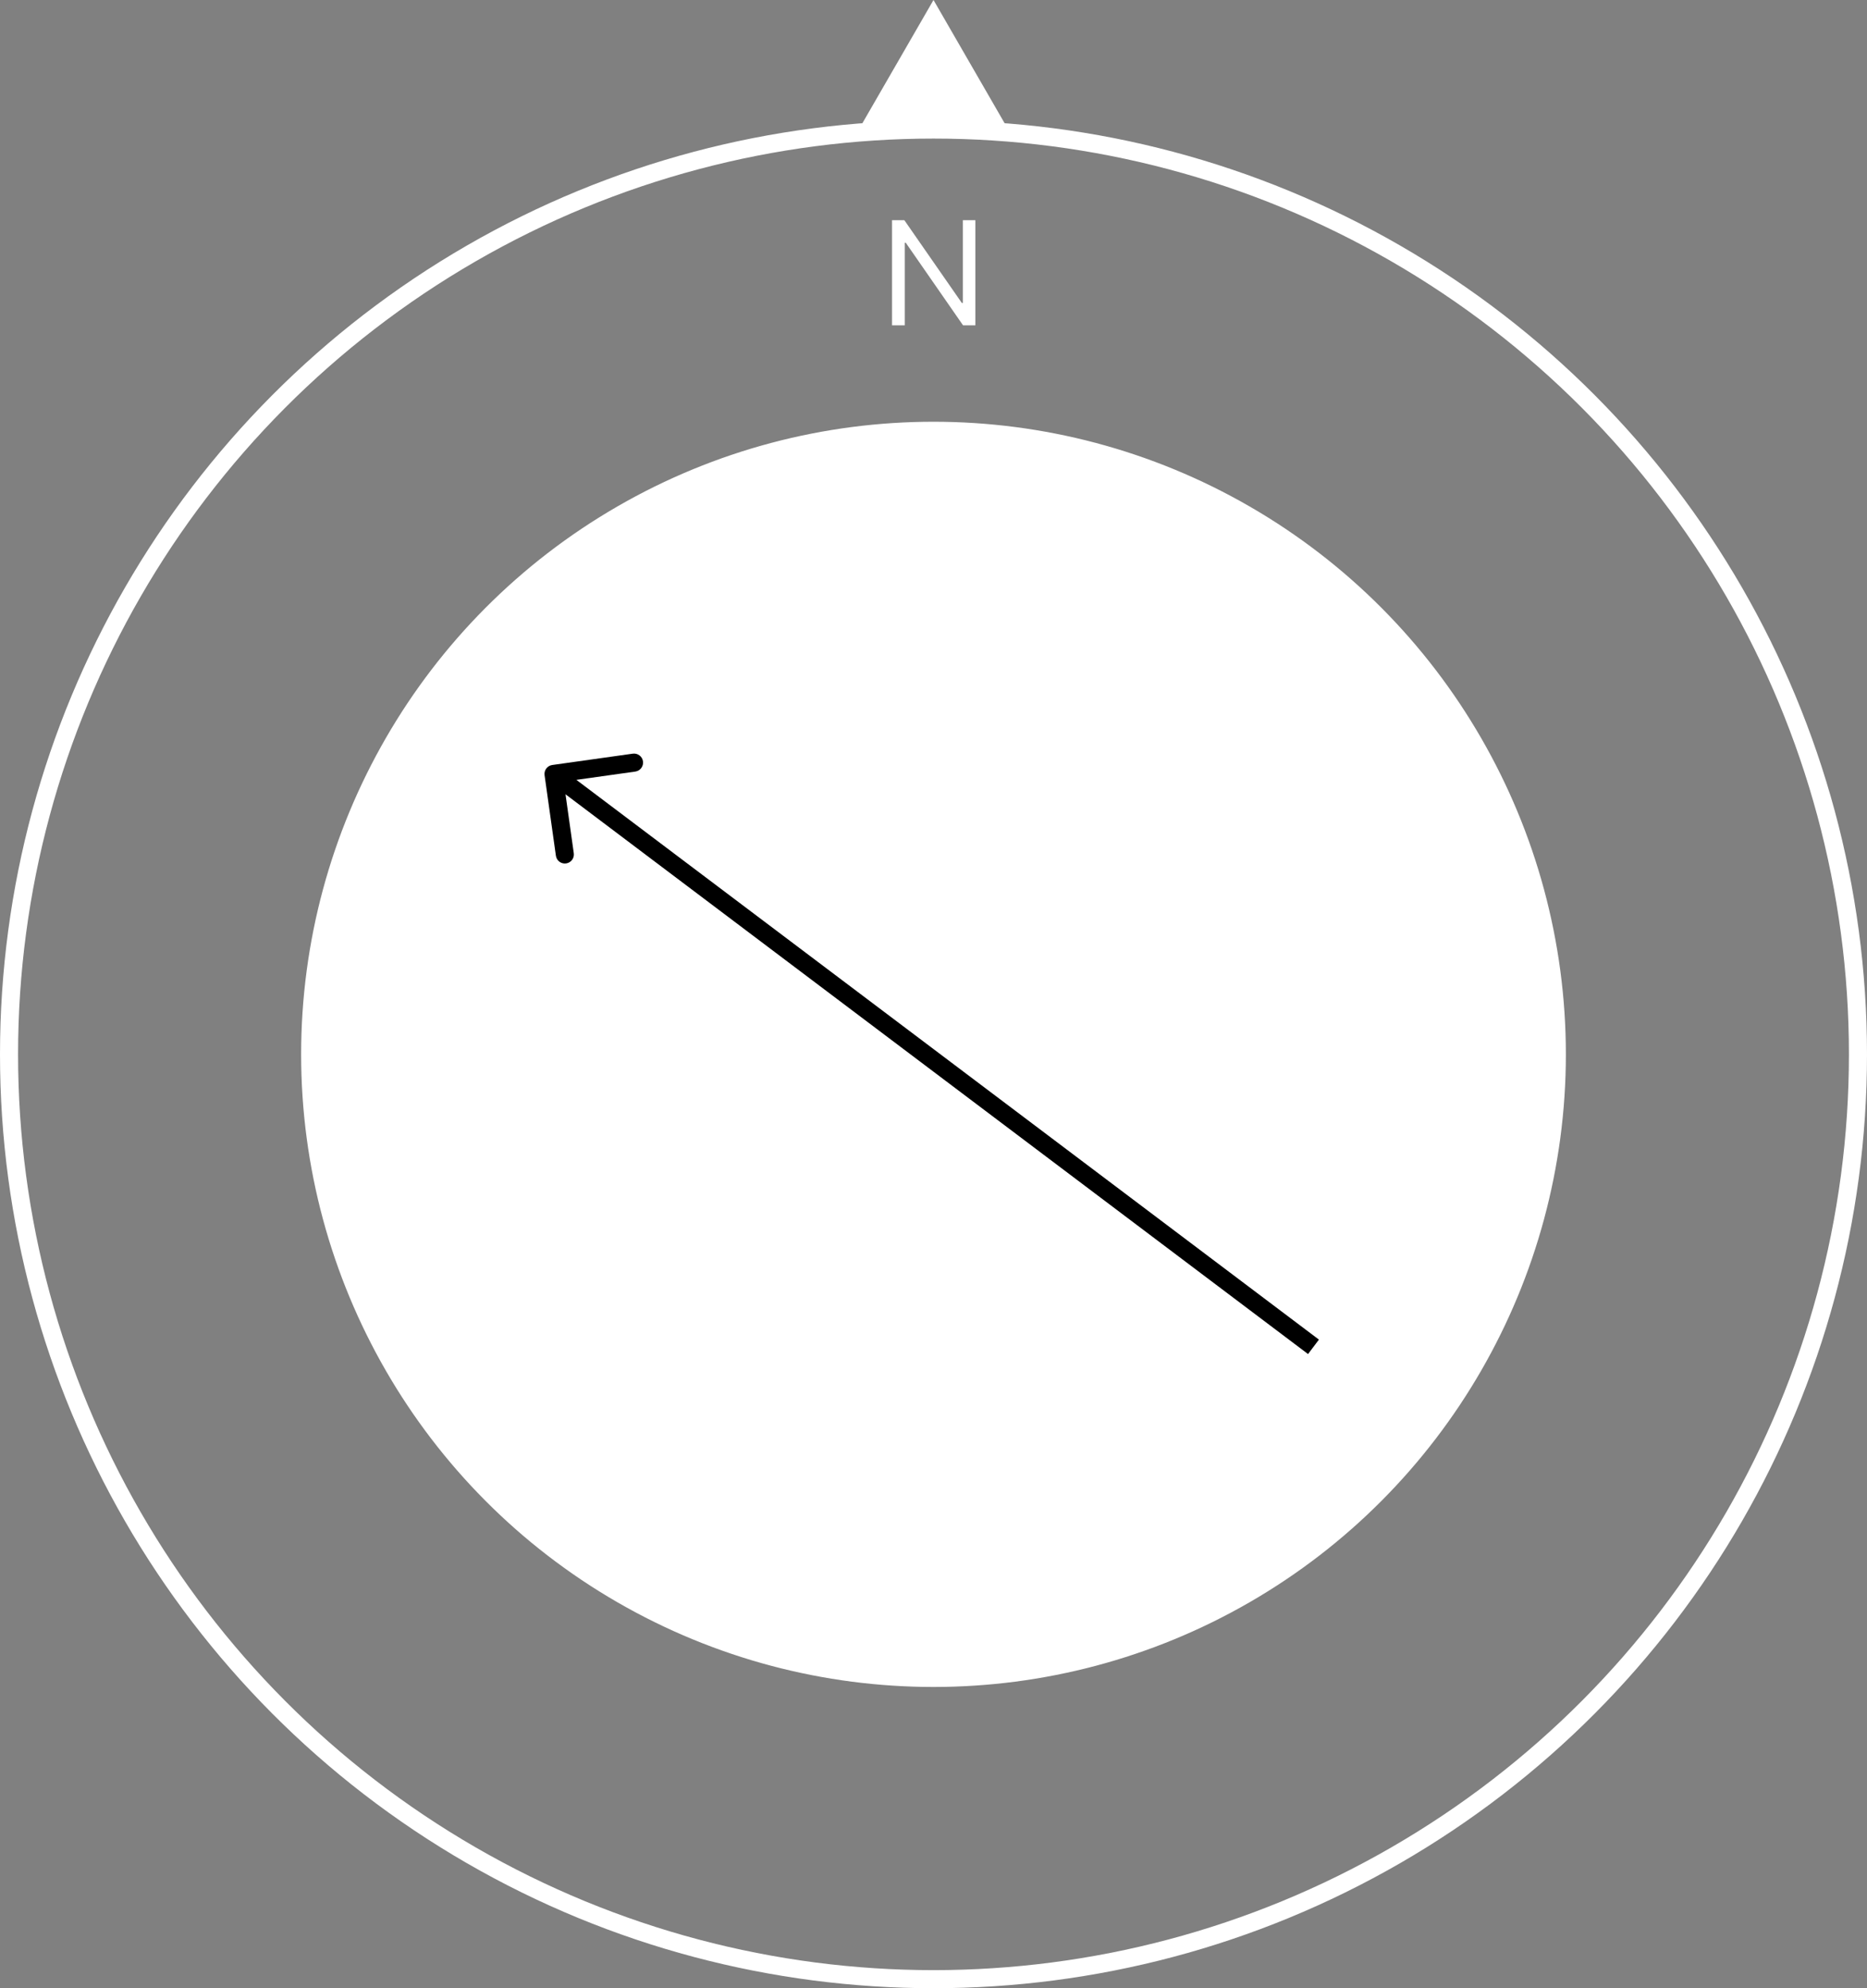 <svg width="155" height="165" viewBox="0 0 155 165" fill="none" xmlns="http://www.w3.org/2000/svg">
<rect x="0" y="0" width="155" height="165" fill="#808080" stroke="none"/>
<circle cx="77.5" cy="87.5" r="76.75" stroke="white" stroke-width="1.5"/>
<circle cx="77.5" cy="87.5" r="51.75" fill="white" stroke="white" stroke-width="1.5"/>
<path d="M80.977 18.273V27H79.954L75.199 20.148H75.114V27H74.057V18.273H75.079L79.852 25.142H79.938V18.273H80.977Z" fill="white"/>
<path d="M77.5 0L83.995 11.25H71.005L77.5 0Z" fill="white"/>
<path d="M45.85 63.486C45.439 63.543 45.154 63.922 45.211 64.333L46.151 71.017C46.208 71.427 46.588 71.713 46.998 71.655C47.408 71.598 47.694 71.218 47.636 70.808L46.801 64.867L52.743 64.032C53.153 63.974 53.439 63.595 53.381 63.184C53.323 62.774 52.944 62.489 52.534 62.546L45.85 63.486ZM109.498 111.173L46.405 63.629L45.503 64.827L108.595 112.371L109.498 111.173Z" fill="black"/>
</svg>
